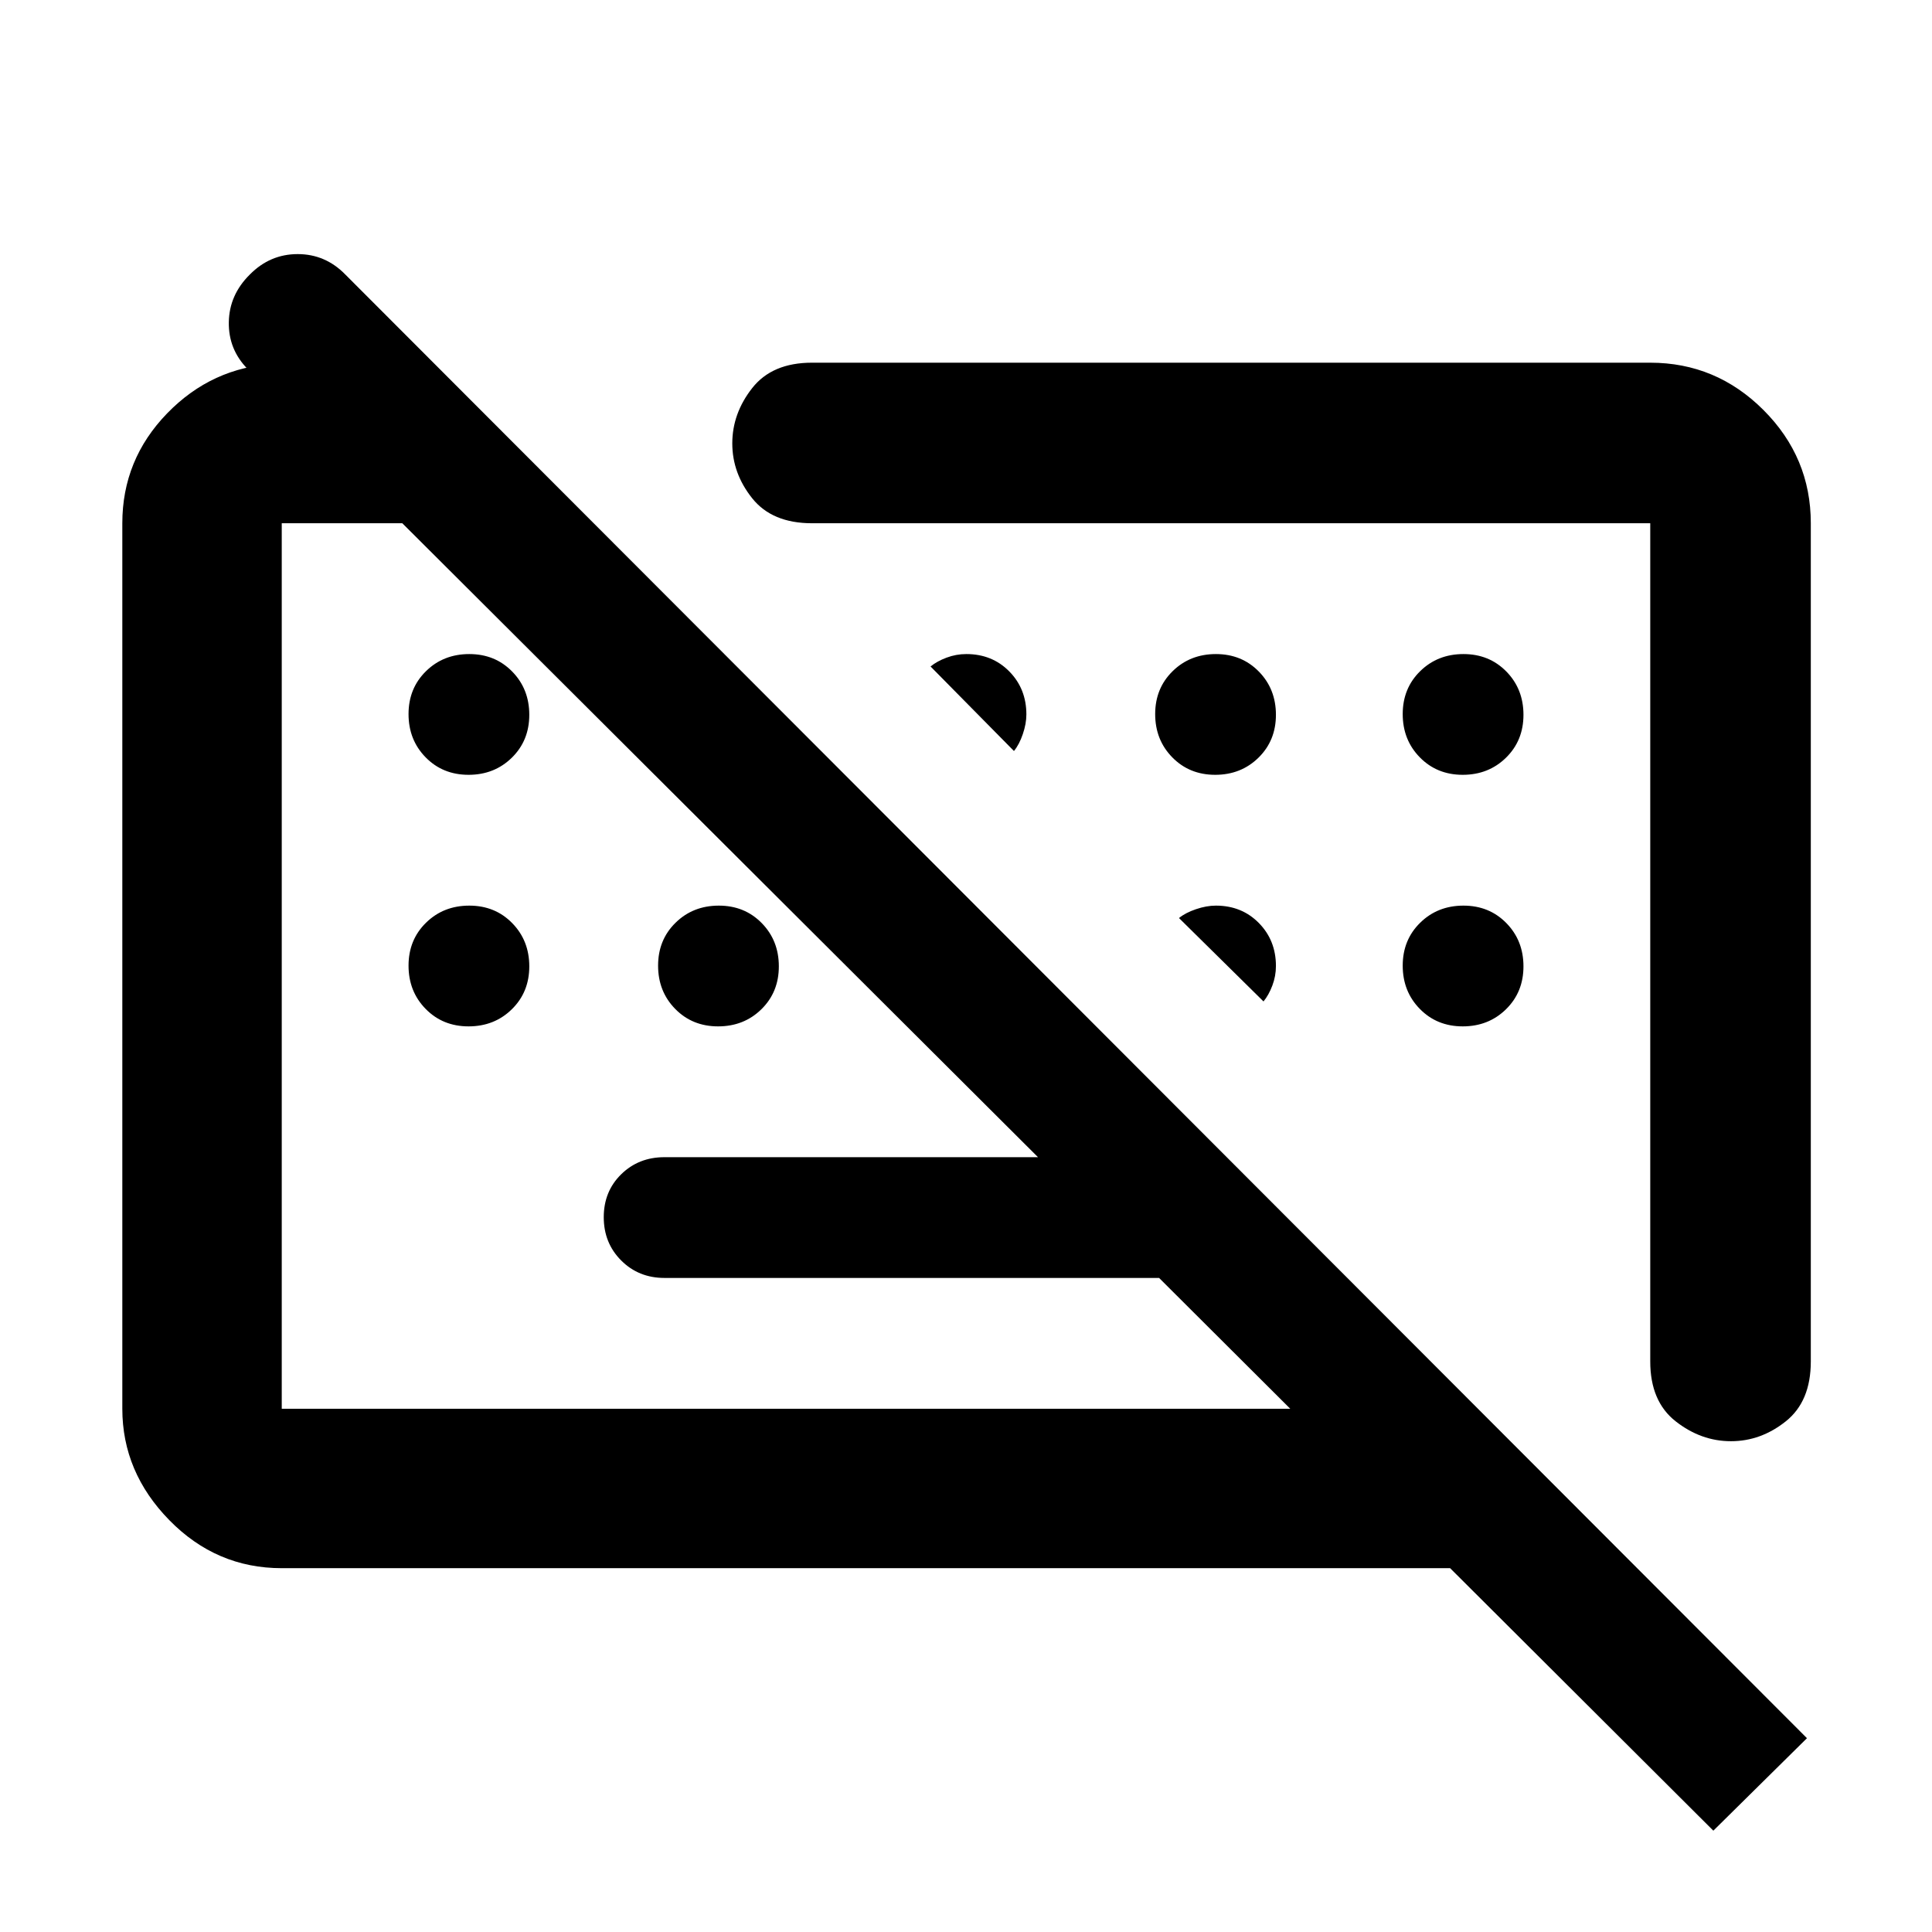 <svg xmlns="http://www.w3.org/2000/svg" height="48" viewBox="0 -960 960 960" width="48"><path d="m851.35-50.35-728.31-726.3q-9.56-9.71-9.34-23.27.21-13.56 10.46-23.69 10-10.13 23.76-10.13 13.75 0 23.65 10.13L897.87-96.3l-46.52 45.95ZM330.14-325q-12.81 0-21.48-8.68-8.66-8.67-8.66-21.5 0-12.82 8.66-21.32 8.67-8.5 21.48-8.5H608.9l60.27 60H330.14Zm569.64-375v416.52q0 19.81-12.4 29.71-12.4 9.9-27.28 9.9t-27.49-9.9Q820-263.67 820-283.48V-700H403.48q-19.81 0-29.71-12.4-9.9-12.4-9.9-27.28 0-14.89 9.9-27.49 9.9-12.61 29.71-12.61H820q32.74 0 56.26 23.52 23.52 23.52 23.52 56.26ZM140-180.78q-32.51 0-55.86-23.86Q60.78-228.49 60.78-260v-440q0-31.61 22.24-54.57 22.24-22.95 53.59-24.65h77.78L294.17-700H140v440h594.17l79.22 79.22H140ZM420.7-480Zm183.13-4.83ZM232.82-575q-12.82 0-21.32-8.68-8.5-8.67-8.5-21.5 0-12.82 8.68-21.32 8.67-8.5 21.5-8.5 12.82 0 21.32 8.68 8.5 8.67 8.5 21.5 0 12.82-8.68 21.32-8.67 8.5-21.5 8.5Zm271.01-11.83-41.44-42q3.21-2.62 7.96-4.39 4.74-1.78 9.81-1.78 12.84 0 21.34 8.62 8.5 8.63 8.5 21.38 0 4.62-1.78 9.81-1.77 5.18-4.39 8.36ZM603.82-575q-12.82 0-21.32-8.68-8.5-8.67-8.5-21.5 0-12.82 8.68-21.32 8.67-8.5 21.5-8.5 12.82 0 21.32 8.68 8.5 8.67 8.5 21.5 0 12.82-8.68 21.32-8.67 8.5-21.5 8.5Zm123 0q-12.82 0-21.32-8.68-8.5-8.67-8.5-21.5 0-12.82 8.68-21.32 8.67-8.5 21.5-8.5 12.82 0 21.32 8.68 8.5 8.67 8.5 21.5 0 12.82-8.68 21.32-8.67 8.5-21.5 8.5Zm-494 125q-12.82 0-21.32-8.68-8.5-8.67-8.5-21.5 0-12.82 8.68-21.32 8.67-8.5 21.5-8.5 12.82 0 21.32 8.68 8.5 8.67 8.5 21.5 0 12.82-8.68 21.32-8.67 8.5-21.5 8.5Zm124 0q-12.82 0-21.32-8.68-8.5-8.67-8.5-21.5 0-12.82 8.68-21.32 8.67-8.5 21.5-8.5 12.82 0 21.32 8.68 8.5 8.67 8.5 21.5 0 12.82-8.68 21.32-8.67 8.5-21.5 8.5Zm271.01-12.39-42-41.44q3.21-2.62 8.43-4.39 5.23-1.78 9.9-1.78 12.84 0 21.34 8.62 8.5 8.63 8.5 21.38 0 5.02-1.78 9.72-1.77 4.7-4.39 7.89ZM726.82-450q-12.82 0-21.32-8.68-8.5-8.67-8.5-21.5 0-12.82 8.68-21.32 8.67-8.5 21.5-8.5 12.82 0 21.32 8.68 8.5 8.67 8.5 21.5 0 12.82-8.68 21.32-8.67 8.5-21.5 8.5Z"/></svg>
